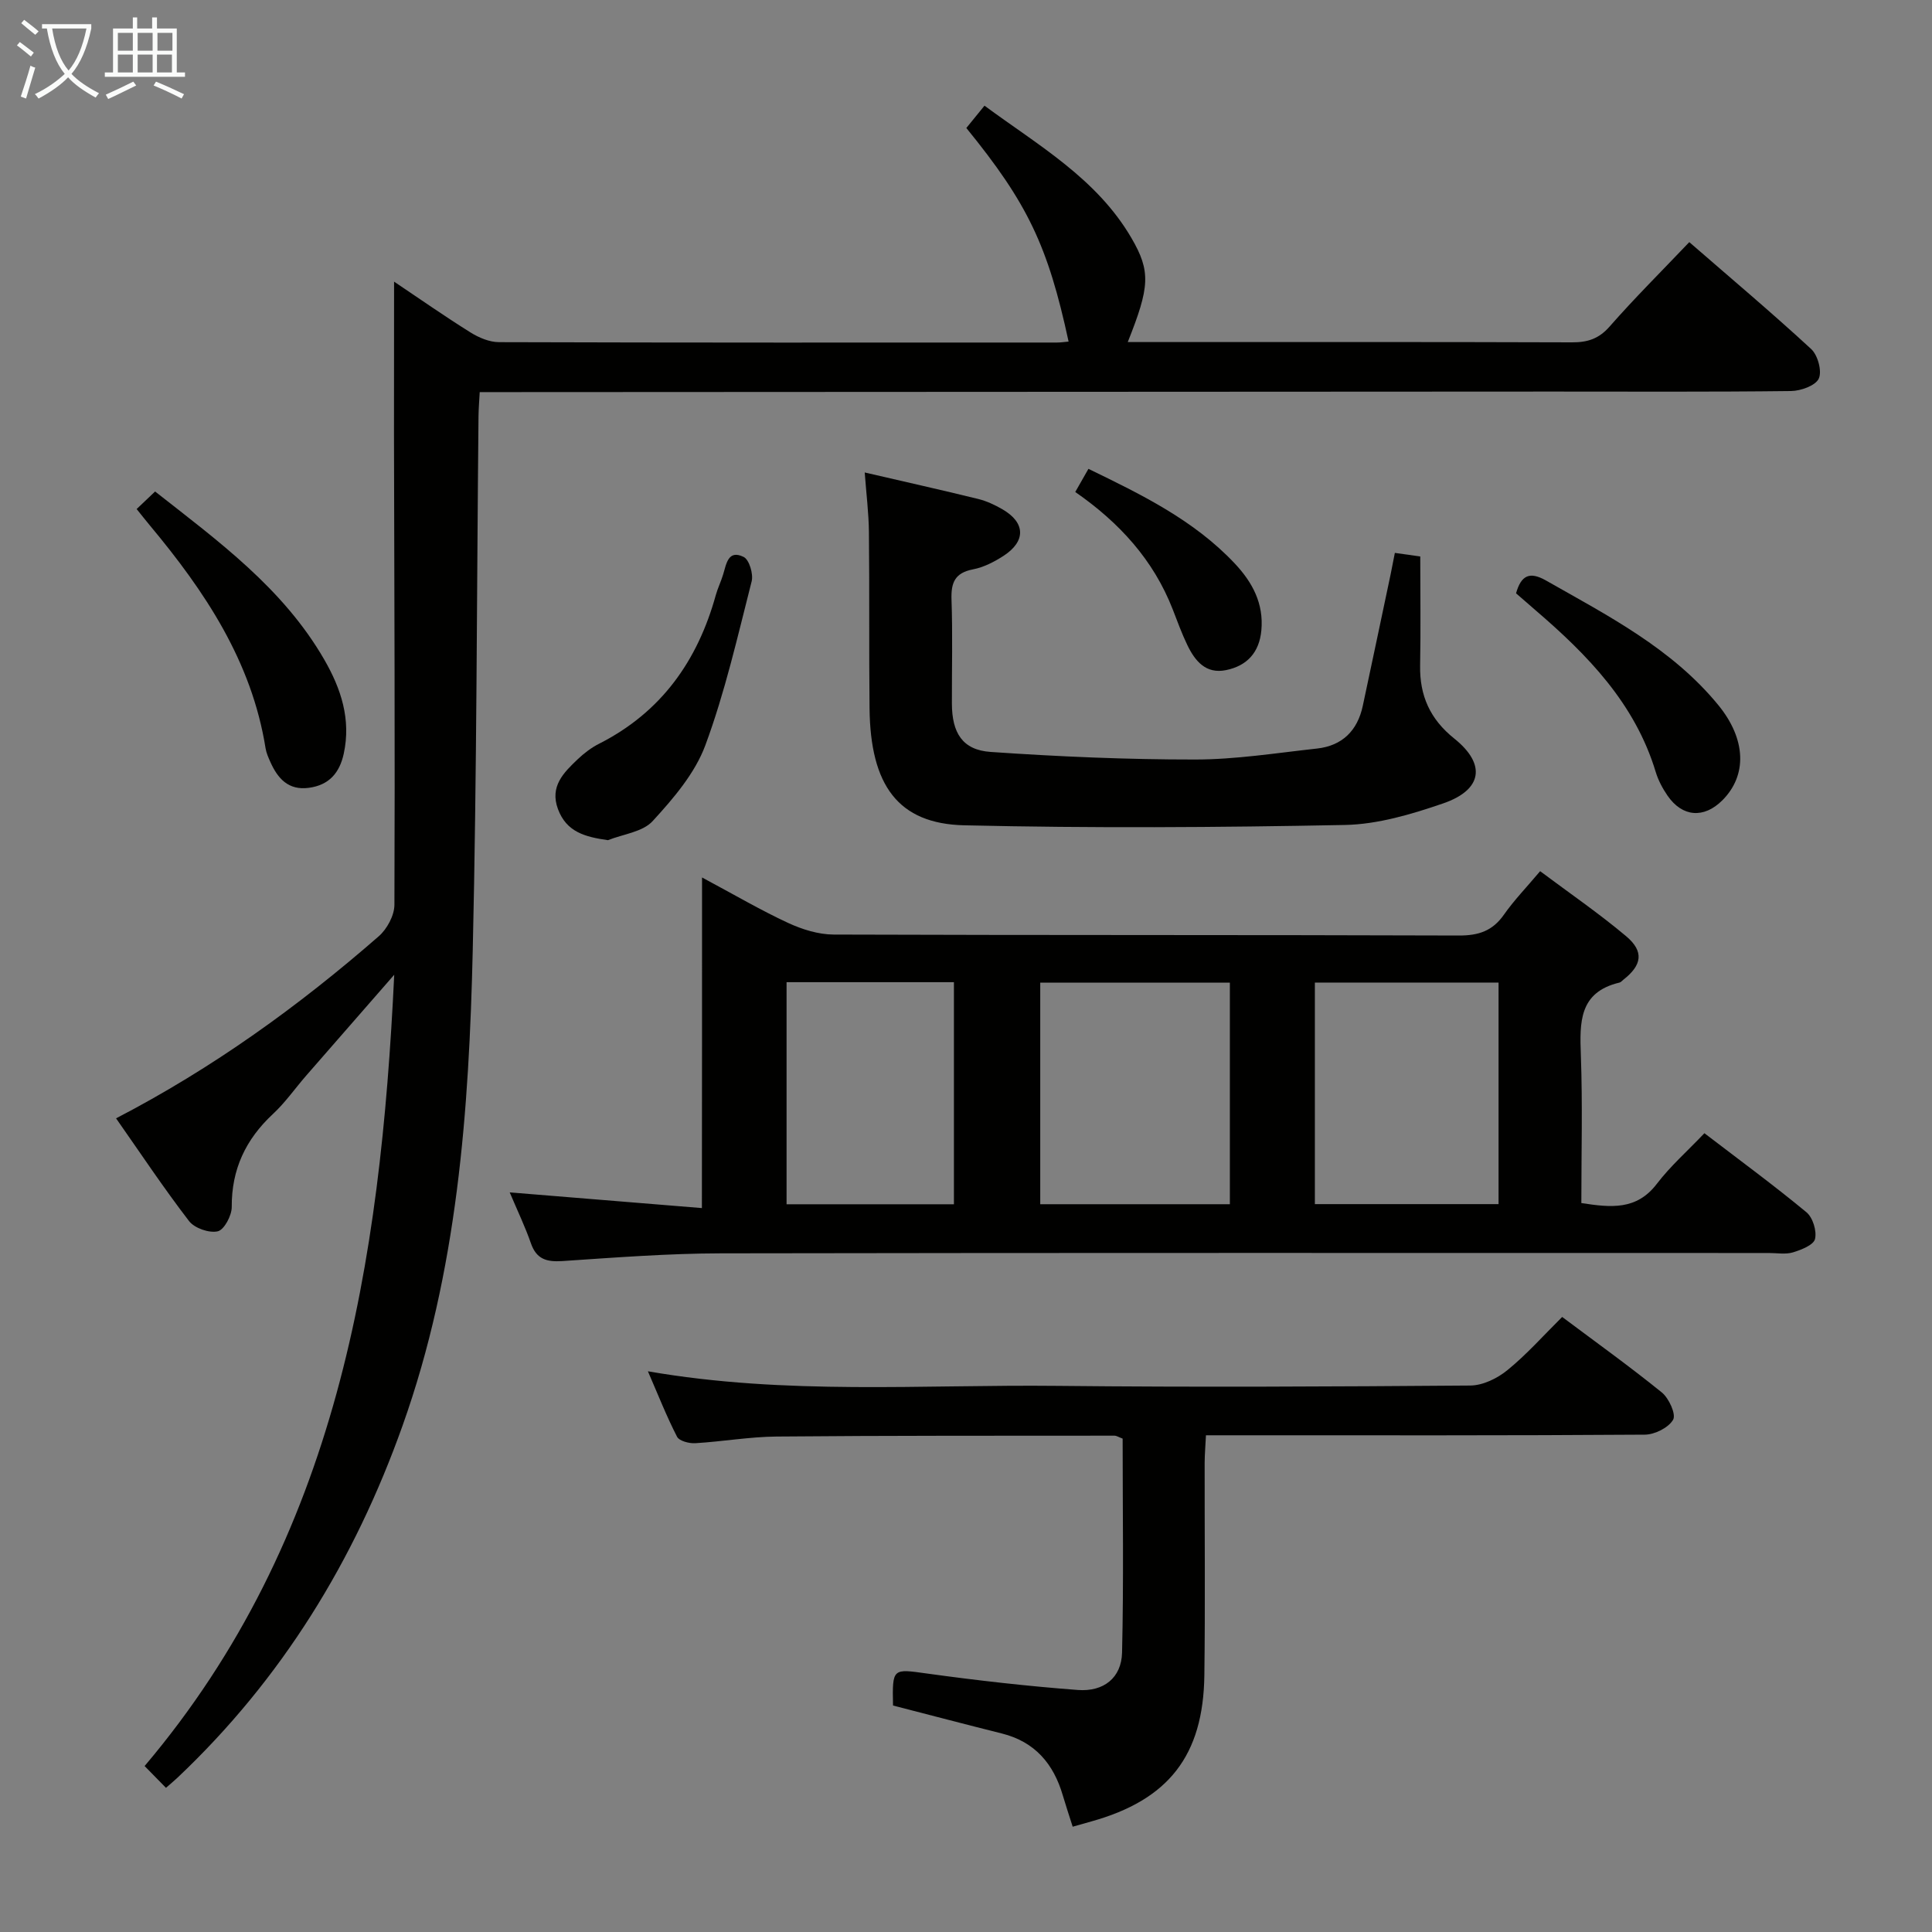 <svg enable-background="new 0 0 400 400" viewBox="0 0 400 400" xmlns="http://www.w3.org/2000/svg"><rect x="0" y="0" width="400" height="400" fill="#808080" stroke="none"/><g fill="#010100"><path d="m81.59 58.31c5.37 3.6 10.52 7.21 15.84 10.53 1.73 1.08 3.92 2 5.9 2 38.49.12 76.98.09 115.47.08.81 0 1.61-.13 2.44-.2-4.29-19.86-8.48-28.63-21.17-44.22 1.08-1.33 2.2-2.7 3.76-4.62 11.1 8.2 23.21 15.04 30.41 27.38 4.07 6.97 3.79 10.16-.75 21.56h5c28.99 0 57.99-.04 86.98.06 3.22.01 5.55-.73 7.78-3.27 5.15-5.87 10.7-11.39 16.5-17.48 8.57 7.45 17.07 14.6 25.23 22.13 1.38 1.27 2.28 4.59 1.58 6.12-.67 1.46-3.72 2.55-5.74 2.58-16.49.2-32.99.11-49.49.11-71.98.03-143.97.07-215.95.11-1.82 0-3.64 0-6.06 0-.1 1.84-.23 3.42-.25 5-.37 36.8-.34 73.61-1.19 110.39-.77 33.41-3.16 66.67-14.54 98.61-9.94 27.92-24.99 52.44-46.57 72.85-.71.67-1.46 1.29-2.41 2.12-1.51-1.54-2.9-2.96-4.42-4.51 39.87-47.12 48.82-103.86 51.68-163.83-6.55 7.51-12.41 14.2-18.25 20.91-2.29 2.64-4.32 5.56-6.86 7.92-5.64 5.25-8.58 11.45-8.53 19.25.01 1.77-1.57 4.74-2.9 5.04-1.78.41-4.81-.65-5.94-2.12-5.25-6.83-10.03-14.02-15.11-21.27 20-10.38 37.78-23.21 54.38-37.69 1.72-1.5 3.24-4.31 3.25-6.52.13-32.49-.02-64.98-.09-97.47 0-10.28.02-20.57.02-31.55z"/><path d="m145.35 181.67c6.73 3.6 12.16 6.79 17.84 9.42 2.9 1.34 6.26 2.39 9.41 2.4 43.16.15 86.31.05 129.47.2 4.06.01 6.94-.95 9.29-4.3 2.09-2.98 4.65-5.63 7.51-9.02 6.01 4.5 12.14 8.7 17.8 13.46 3.76 3.16 3.29 6-.57 9.01-.26.2-.5.52-.8.59-8.4 1.99-8.25 8.22-8 15.04.37 10.12.1 20.25.1 30.61 6.14.95 11.44 1.51 15.63-3.98 2.81-3.68 6.35-6.8 9.85-10.48 7.33 5.61 14.39 10.79 21.12 16.36 1.32 1.09 2.18 3.88 1.78 5.54-.3 1.25-2.85 2.25-4.57 2.77-1.53.46-3.3.13-4.97.13-72.32 0-144.63-.06-216.95.07-10.95.02-21.91.87-32.86 1.6-3.25.21-5.36-.37-6.51-3.68-1.18-3.4-2.75-6.66-4.39-10.54 13.47 1.1 26.29 2.15 39.79 3.25.03-22.97.03-45.03.03-68.45zm70.02 21.77v45.88h39.26c0-15.45 0-30.62 0-45.88-13.28 0-26.19 0-39.26 0zm94.89 45.86c0-15.5 0-30.56 0-45.87-12.87 0-25.4 0-38.03 0v45.87zm-112.76.03c0-15.64 0-30.72 0-45.98-11.72 0-23.12 0-34.65 0v45.98z"/><path d="m323.43 272.66c6.94 5.2 13.95 10.22 20.64 15.64 1.47 1.2 2.98 4.52 2.33 5.64-.95 1.65-3.81 3.08-5.86 3.09-28.14.2-56.29.13-84.44.13-1.98 0-3.96 0-6.42 0-.1 2.13-.26 3.91-.27 5.69-.02 14.66.13 29.31-.06 43.97-.21 16.68-7.43 25.84-23.41 30.29-1.11.31-2.22.63-3.85 1.09-.71-2.23-1.42-4.35-2.05-6.49-1.91-6.54-5.78-11.1-12.62-12.81-7.52-1.88-15.02-3.86-22.53-5.79-.16-7.82-.09-7.61 7.07-6.62 10.35 1.43 20.75 2.61 31.17 3.4 5.41.41 9.05-2.54 9.18-7.73.35-14.77.12-29.56.12-44.31-.81-.3-1.26-.61-1.7-.61-23.31.02-46.63-.03-69.94.18-5.62.05-11.24 1.05-16.87 1.38-1.26.07-3.3-.46-3.75-1.35-2.16-4.2-3.89-8.61-6.03-13.54 28.61 4.97 56.77 2.72 84.83 3.02 28.48.3 56.96.15 85.44-.07 2.61-.02 5.62-1.49 7.7-3.2 3.97-3.23 7.4-7.11 11.32-11z"/><path d="m288.79 114.47c2.04.29 3.49.49 5.26.74 0 7.6.11 15.08-.03 22.56-.12 6.27 2.08 11.15 7.07 15.14 6.64 5.31 5.86 10.63-2.34 13.44-6.53 2.24-13.5 4.32-20.31 4.45-26.26.52-52.55.68-78.81.07-13.68-.32-19.43-8.26-19.6-24.22-.13-12.16 0-24.33-.13-36.5-.04-3.93-.54-7.86-.87-12.33 8.12 1.88 15.84 3.61 23.51 5.49 1.75.43 3.46 1.24 5.03 2.15 4.75 2.76 4.86 6.6.19 9.63-1.92 1.24-4.11 2.37-6.32 2.79-3.76.73-4.56 2.76-4.44 6.27.25 7.16.06 14.33.08 21.5.01 6.09 2.19 9.63 8.02 10.03 14.07.97 28.19 1.58 42.3 1.57 8.42 0 16.85-1.35 25.25-2.27 5.24-.57 8.4-3.7 9.5-8.84 1.94-9.08 3.85-18.17 5.77-27.26.26-1.27.5-2.56.87-4.41z"/><path d="m28.29 105.39c1.36-1.29 2.43-2.31 3.82-3.63 13.09 10.28 26.52 20.05 35.03 34.81 3.47 6.01 5.57 12.37 4.03 19.47-.87 4-3.06 6.51-7.22 7.07-4.23.57-6.44-1.91-7.97-5.34-.4-.9-.83-1.84-.99-2.81-2.87-18.06-12.6-32.56-23.98-46.2-.84-1.01-1.66-2.05-2.72-3.37z"/><path d="m125.87 173.95c-4.78-.68-8.59-1.7-10.35-6.44-1.74-4.69 1.17-7.54 4.09-10.32 1.32-1.25 2.82-2.4 4.43-3.21 12.87-6.52 20.4-17.17 24.17-30.81.4-1.43 1.07-2.78 1.5-4.21.68-2.2 1.02-5.24 4.26-3.65 1.15.57 2.04 3.54 1.65 5.06-2.91 11.4-5.52 22.95-9.59 33.94-2.15 5.8-6.6 10.99-10.88 15.66-2.05 2.28-6.12 2.72-9.28 3.98z"/><path d="m313.88 122.84c1.06-3.75 2.82-4.57 6.19-2.66 12.84 7.3 26.06 14.06 35.67 25.78 5.8 7.08 6.03 14.57.85 19.74-3.82 3.81-8.29 3.48-11.36-.99-1.02-1.49-1.91-3.16-2.43-4.88-4.28-14.16-14.06-24.2-24.89-33.49-1.36-1.17-2.72-2.36-4.03-3.5z"/><path d="m222.62 101.86c1.14-1.99 1.87-3.28 2.73-4.79 10.99 5.33 21.82 10.6 30.28 19.58 3.65 3.88 6.04 8.28 5.52 13.87-.43 4.58-2.97 7.33-7.31 8.22-4.19.86-6.43-1.9-8.02-5.2-1.15-2.38-2.05-4.88-3.01-7.35-3.98-10.24-11.05-17.99-20.19-24.33z"/></g><path d="m6.4 11.7c-1-.8-1.9-1.6-2.9-2.3l.6-.7c.9.7 1.9 1.4 2.9 2.2zm-2.1 8.3c.7-2.1 1.4-4.2 2-6.4.2.1.6.3 1 .4-.7 2.3-1.3 4.4-1.9 6.4zm3-12.8c-1.1-.9-2.1-1.7-2.9-2.4l.6-.7c1 .8 2 1.5 3 2.4zm1.4-1.3v-.9h10.2v.9c-.9 4.2-2.3 7.3-4.1 9.4 1.3 1.4 3.2 2.7 5.7 4-.2.2-.4.5-.7.9-2.5-1.4-4.4-2.7-5.7-4.2-1.4 1.5-3.5 3-6.1 4.4 0 0 0 0-.1-.1-.3-.4-.5-.7-.7-.8 2.7-1.3 4.7-2.8 6.2-4.2-1.8-2.2-3-5.3-3.7-9.4zm9.2 0h-7.1c.6 3.8 1.7 6.7 3.4 8.7 1.7-2 2.9-4.8 3.7-8.7z" fill="#fafbfa"/><path d="m31.6 3.6h.9v2.3h4.1v9.1h1.7v.9h-16.6v-.9h1.7v-9.1h4.1v-2.3h.9v2.3h3.1v-2.3zm-4 13.3.6.8c-1.9.9-3.8 1.9-5.8 2.8-.2-.3-.3-.6-.5-.9 2-.9 3.9-1.8 5.7-2.7zm-3.2-10.1v3.7h3.1v-3.7zm0 4.5v3.7h3.1v-3.7zm4.1-4.5v3.7h3.1v-3.7zm0 4.5v3.7h3.1v-3.7zm9.1 9.1c-2.1-1.1-4.1-2-5.8-2.7l.5-.8c2.2.9 4.1 1.8 5.8 2.6zm-1.9-13.6h-3.1v3.7h3.1zm-3.2 4.5v3.7h3.1v-3.7z" fill="#fafbfa"/></svg>
